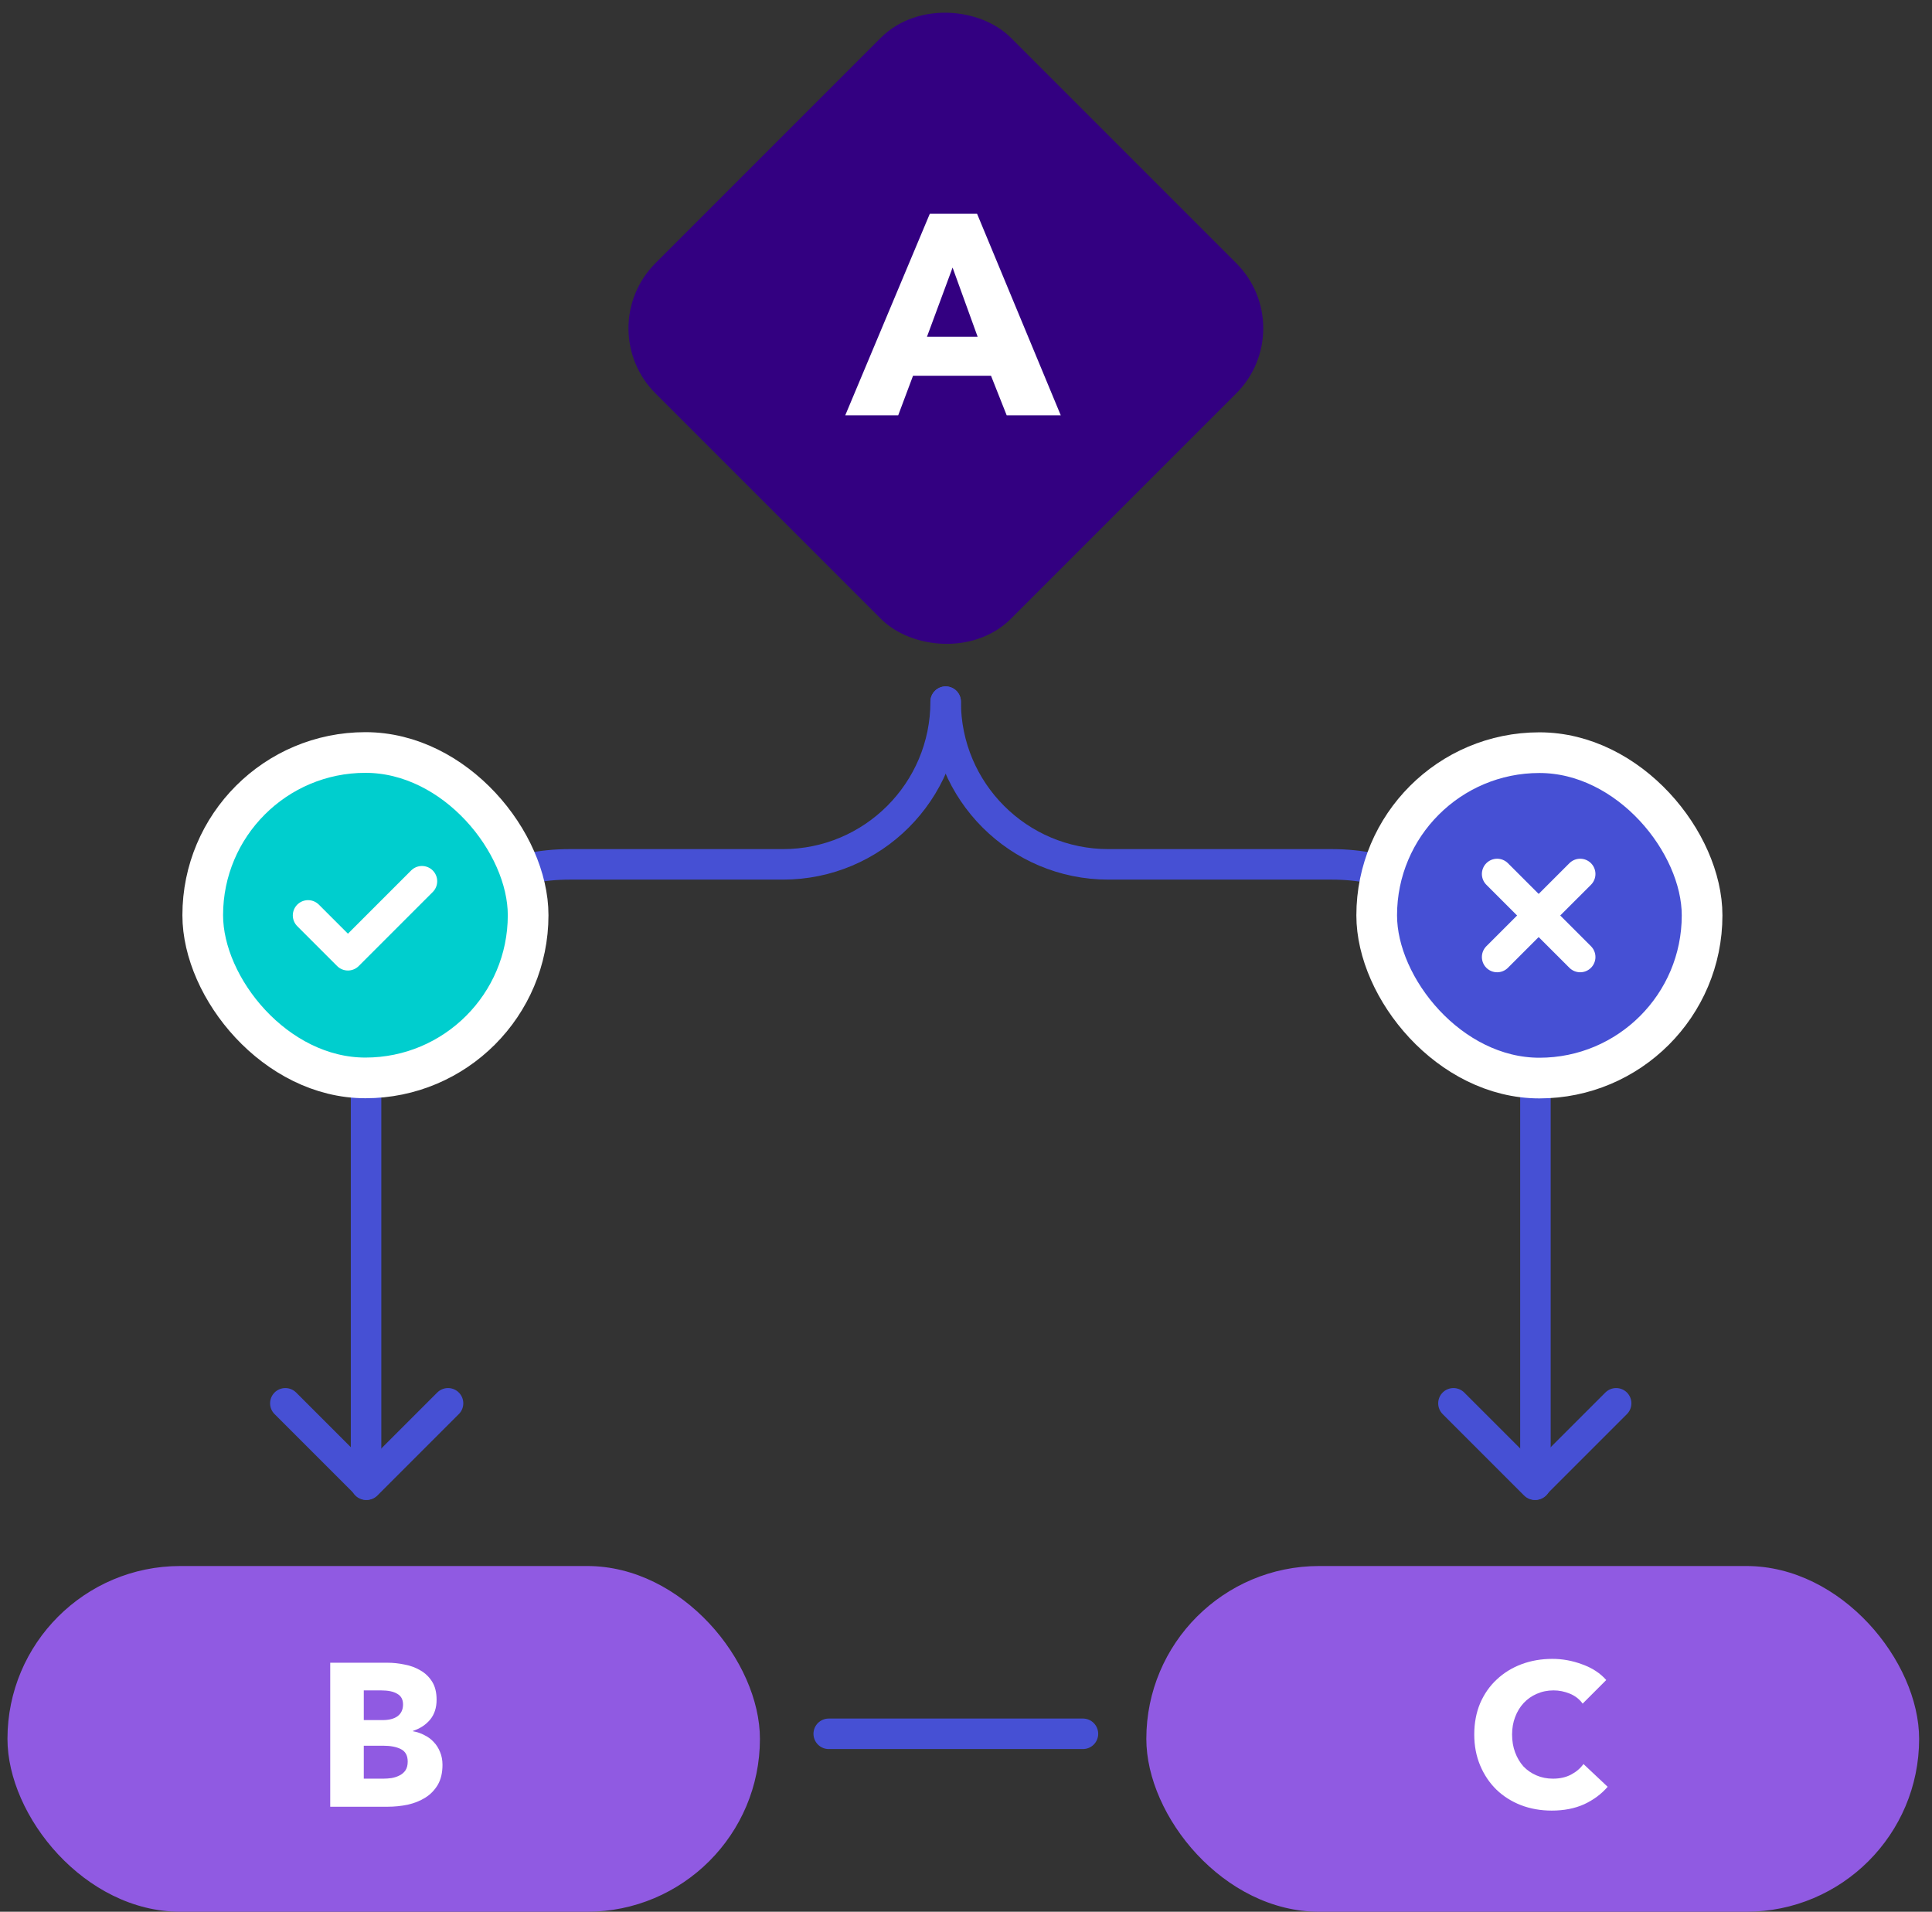 <svg width="95" height="94" viewBox="0 0 95 94" fill="none" xmlns="http://www.w3.org/2000/svg">
<rect x="0" y="0" width="95" height="94" fill="#333333" stroke="none"/>
<path d="M46.5 34.5V34.5C46.5 38.918 42.918 42.5 38.5 42.5H28C22.477 42.5 18 46.977 18 52.5V73" stroke="#4650D4" stroke-width="1.5" stroke-linecap="round" stroke-linejoin="round"/>
<path d="M22.031 69L18.031 73L14.031 69" stroke="#4650D4" stroke-width="1.5" stroke-linecap="round" stroke-linejoin="round"/>
<path d="M46.5 34.5V34.5C46.5 38.918 50.082 42.5 54.5 42.5H65.5C71.023 42.5 75.5 46.977 75.5 52.5V73" stroke="#4650D4" stroke-width="1.5" stroke-linecap="round" stroke-linejoin="round"/>
<path d="M71.469 69L75.469 73L79.469 69" stroke="#4650D4" stroke-width="1.5" stroke-linecap="round" stroke-linejoin="round"/>
<rect x="30.698" y="16.141" width="22.361" height="22.361" rx="3.345" transform="rotate(-45 30.698 16.141)" fill="#330081" stroke="#330081" stroke-width="2.361"/>
<path d="M49.501 20.422L48.73 18.476H44.895L44.166 20.422H41.562L45.721 10.51H48.044L52.16 20.422H49.501ZM46.84 13.156L45.581 16.558H48.072L46.84 13.156Z" fill="white"/>
<line x1="40.75" y1="85.25" x2="53.25" y2="85.25" stroke="#4650D4" stroke-width="1.5" stroke-linecap="round" stroke-linejoin="round"/>
<rect x="9.969" y="37" width="16" height="16" rx="8" fill="#00CECE" stroke="white" stroke-width="2"/>
<path d="M15.148 45.01L17.108 46.97L20.748 43.33" stroke="white" stroke-width="1.5" stroke-miterlimit="10" stroke-linecap="round" stroke-linejoin="round"/>
<rect x="67.695" y="37.008" width="16" height="16" rx="8" fill="#4650D4" stroke="white" stroke-width="2"/>
<g clip-path="url(#clip0)">
<path d="M77.701 42.973L73.617 47.056" stroke="white" stroke-width="1.5" stroke-miterlimit="10" stroke-linecap="round" stroke-linejoin="round"/>
<path d="M77.701 47.056L73.617 42.973" stroke="white" stroke-width="1.5" stroke-miterlimit="10" stroke-linecap="round" stroke-linejoin="round"/>
</g>
<rect x="0.367" y="77" width="37" height="17" rx="8.5" fill="#905AE2"/>
<path d="M21.758 86.776C21.758 87.162 21.682 87.489 21.528 87.756C21.375 88.016 21.172 88.226 20.918 88.386C20.665 88.546 20.375 88.662 20.048 88.736C19.728 88.802 19.398 88.836 19.058 88.836H16.238V81.756H19.058C19.332 81.756 19.612 81.786 19.898 81.846C20.185 81.899 20.445 81.996 20.678 82.136C20.912 82.269 21.102 82.453 21.248 82.686C21.395 82.919 21.468 83.216 21.468 83.576C21.468 83.969 21.362 84.296 21.148 84.556C20.935 84.809 20.655 84.993 20.308 85.106V85.126C20.508 85.159 20.695 85.222 20.868 85.316C21.048 85.403 21.202 85.516 21.328 85.656C21.462 85.796 21.565 85.959 21.638 86.146C21.718 86.332 21.758 86.543 21.758 86.776ZM19.818 83.806C19.818 83.566 19.725 83.392 19.538 83.286C19.358 83.172 19.088 83.116 18.728 83.116H17.888V84.576H18.808C19.128 84.576 19.375 84.513 19.548 84.386C19.728 84.252 19.818 84.059 19.818 83.806ZM20.048 86.616C20.048 86.323 19.938 86.119 19.718 86.006C19.498 85.892 19.205 85.836 18.838 85.836H17.888V87.456H18.848C18.982 87.456 19.118 87.446 19.258 87.426C19.405 87.399 19.535 87.356 19.648 87.296C19.768 87.236 19.865 87.153 19.938 87.046C20.012 86.933 20.048 86.789 20.048 86.616Z" fill="white"/>
<rect x="56.367" y="77" width="38" height="17" rx="8.5" fill="#905AE2"/>
<path d="M79.052 87.856C78.739 88.216 78.352 88.503 77.892 88.716C77.432 88.923 76.902 89.026 76.302 89.026C75.755 89.026 75.249 88.936 74.782 88.756C74.322 88.576 73.922 88.323 73.582 87.996C73.242 87.663 72.975 87.266 72.782 86.806C72.589 86.346 72.492 85.84 72.492 85.286C72.492 84.72 72.589 84.206 72.782 83.746C72.982 83.286 73.255 82.896 73.602 82.576C73.949 82.25 74.356 82 74.822 81.826C75.289 81.653 75.792 81.566 76.332 81.566C76.832 81.566 77.322 81.656 77.802 81.836C78.289 82.01 78.682 82.266 78.982 82.606L77.822 83.766C77.662 83.546 77.452 83.383 77.192 83.276C76.932 83.17 76.665 83.116 76.392 83.116C76.092 83.116 75.816 83.173 75.562 83.286C75.316 83.393 75.102 83.543 74.922 83.736C74.742 83.93 74.602 84.16 74.502 84.426C74.402 84.686 74.352 84.973 74.352 85.286C74.352 85.606 74.402 85.9 74.502 86.166C74.602 86.433 74.739 86.663 74.912 86.856C75.092 87.043 75.305 87.19 75.552 87.296C75.799 87.403 76.069 87.456 76.362 87.456C76.702 87.456 76.999 87.39 77.252 87.256C77.505 87.123 77.709 86.95 77.862 86.736L79.052 87.856Z" fill="white"/>
<defs>
<clipPath id="clip0">
<rect width="7" height="7" fill="white" transform="translate(72.195 41.508)"/>
</clipPath>
</defs>
</svg>
